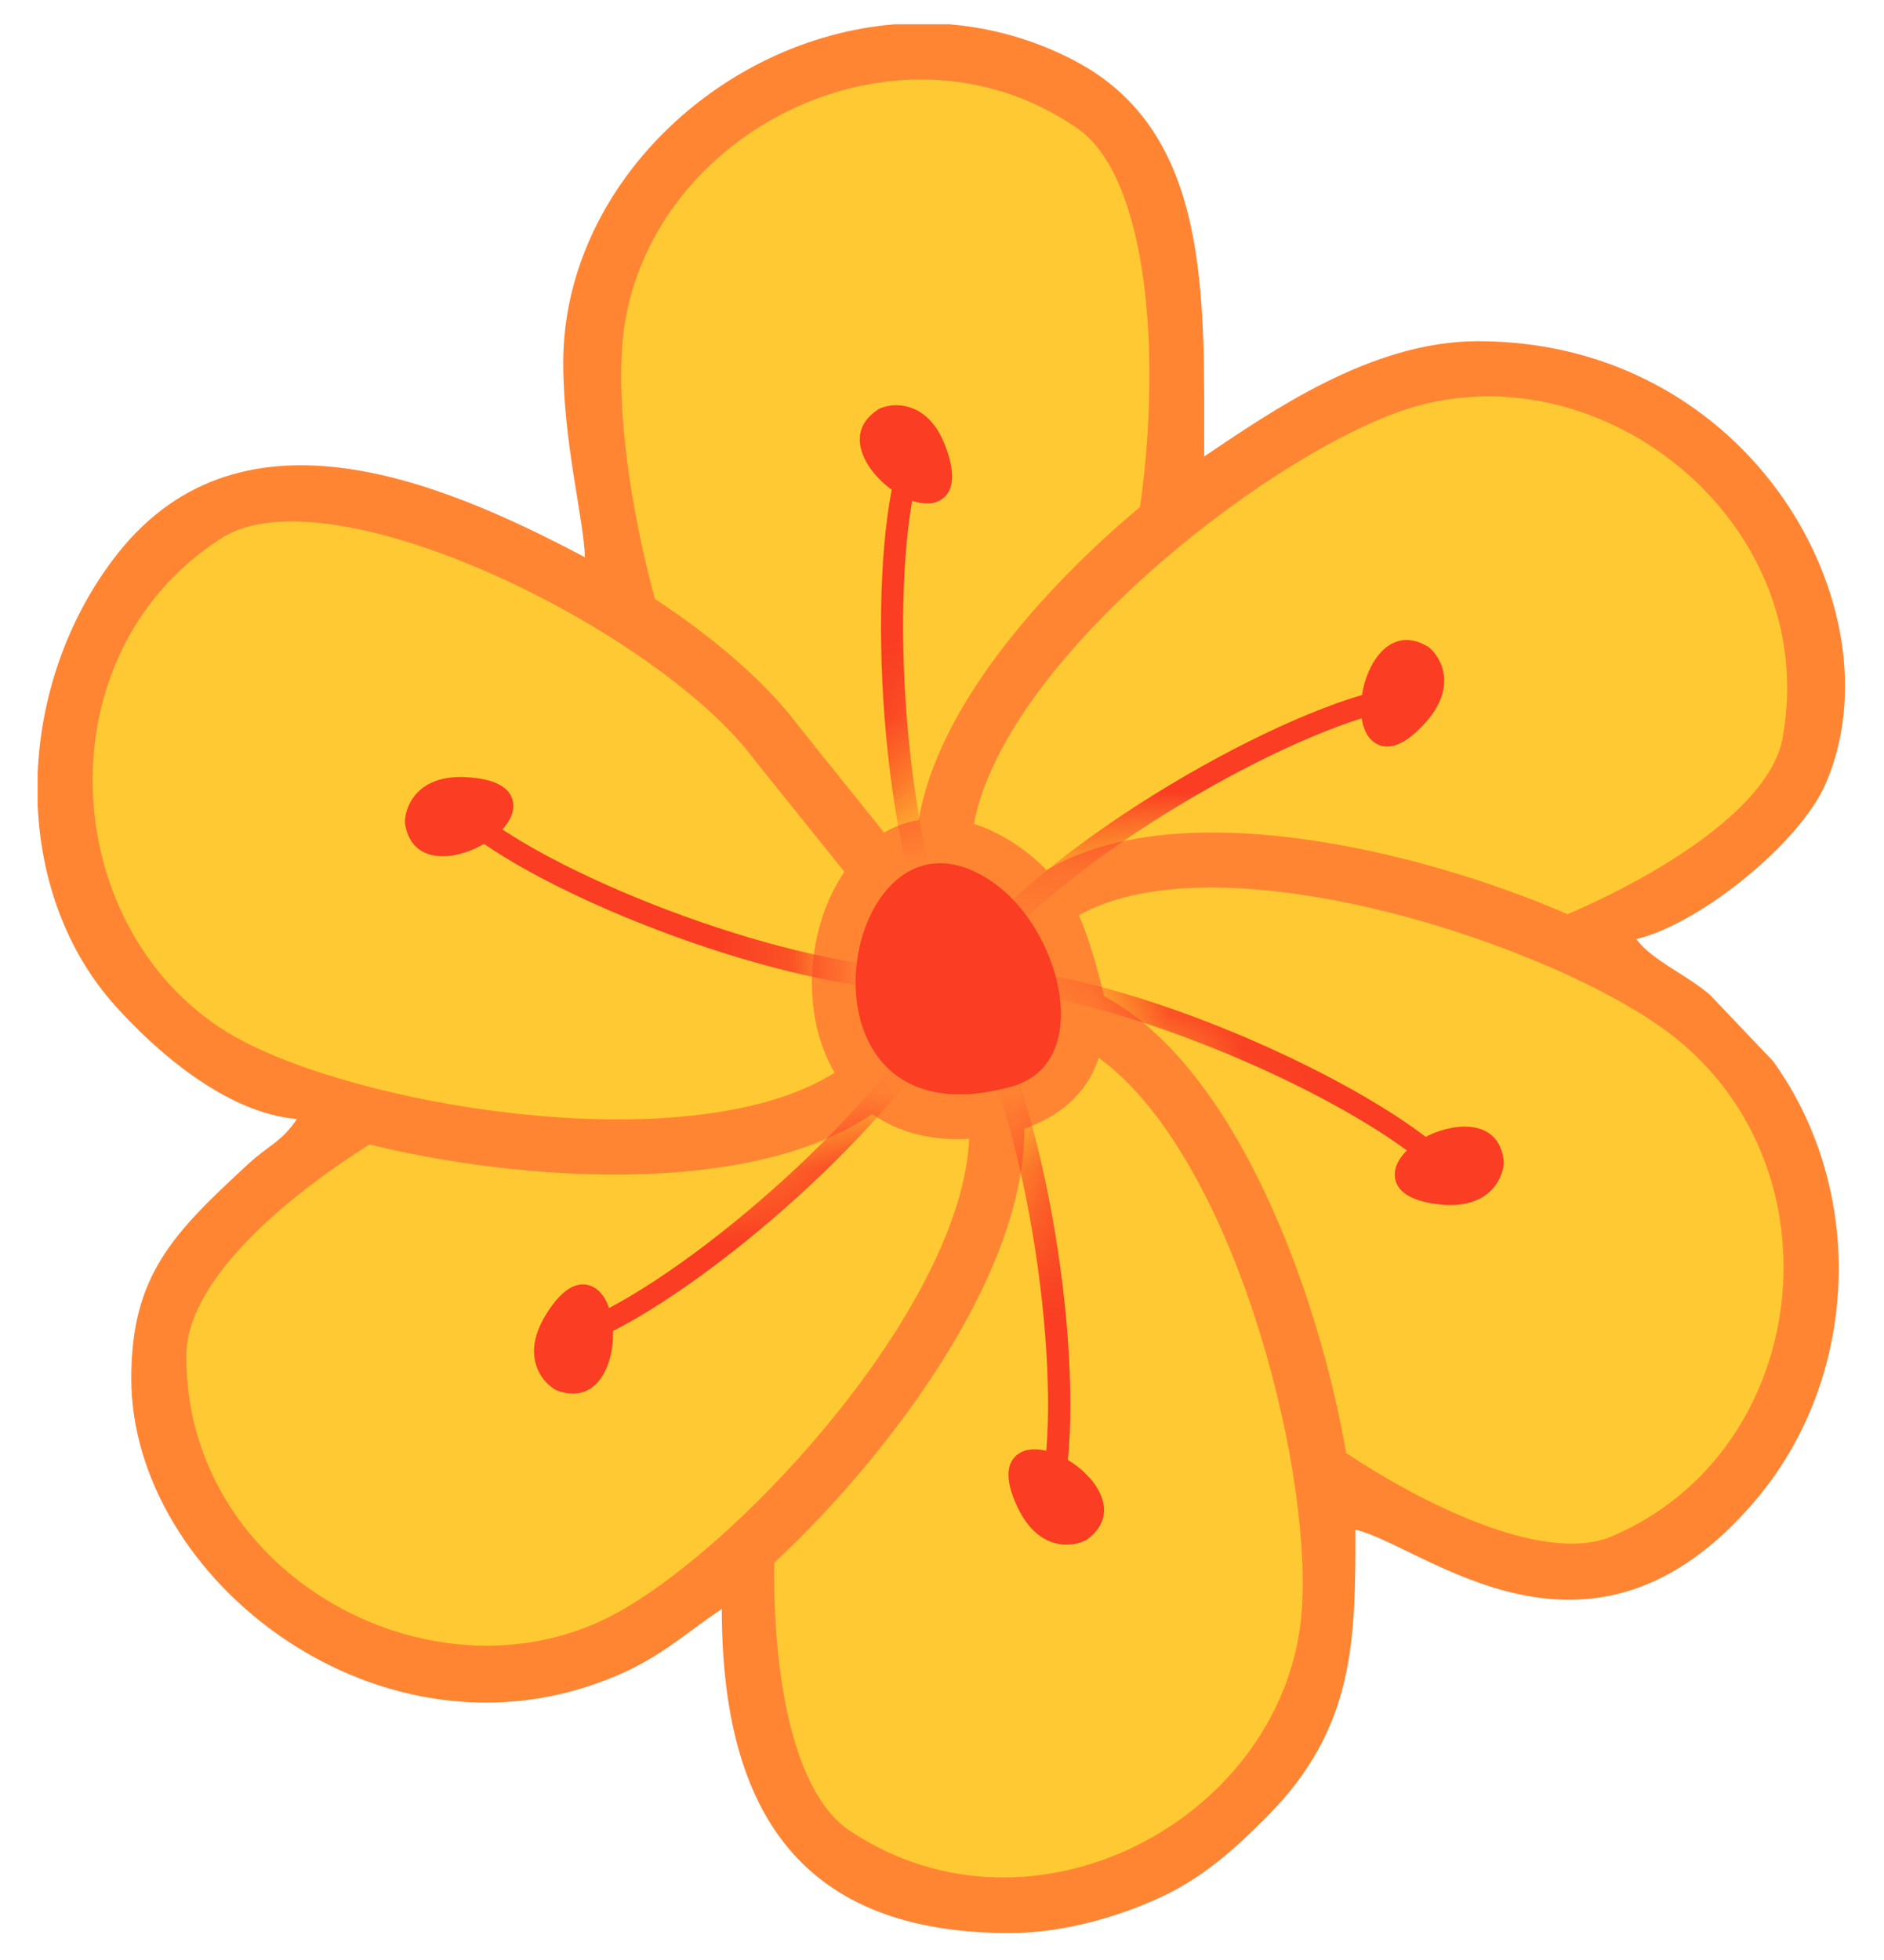 <svg width="25" height="26" viewBox="0 0 25 26" fill="none" xmlns="http://www.w3.org/2000/svg">
<g clip-path="url(#clip0_18013_667)">
<path fill-rule="evenodd" clip-rule="evenodd" d="M7.474 4.812C7.474 5.871 7.75 6.9 7.761 7.392C5.807 6.357 3.127 5.246 1.494 7.43C0.879 8.251 0.543 9.255 0.5 10.249V10.681C0.543 11.669 0.88 12.618 1.527 13.34C2.046 13.919 2.987 14.765 3.94 14.844C3.736 15.149 3.565 15.191 3.294 15.441C2.289 16.367 1.742 16.924 1.742 18.285C1.742 20.964 5.072 23.546 8.174 22.232C8.777 21.977 9.102 21.661 9.578 21.343C9.578 24.09 10.674 25.643 13.4 25.643C14.146 25.643 14.898 25.403 15.407 25.165C15.97 24.903 16.392 24.522 16.818 24.092C17.983 22.917 17.986 21.759 17.986 20.292C18.904 20.506 21.109 22.503 23.311 19.883C24.663 18.274 24.778 15.816 23.53 14.079L22.691 13.198C22.386 12.931 21.919 12.74 21.713 12.457C22.551 12.261 23.89 11.181 24.23 10.388C25.218 8.084 23.235 4.526 19.61 4.526C18.19 4.526 16.855 5.469 15.979 6.055C15.979 3.933 16.076 1.754 14.255 0.803C13.739 0.533 13.174 0.369 12.593 0.322H11.875C9.55 0.509 7.474 2.488 7.474 4.812Z" fill="#FF8533"/>
<path fill-rule="evenodd" clip-rule="evenodd" d="M15.128 6.724C15.418 4.681 15.226 2.343 14.294 1.701C11.864 0.027 8.468 1.824 8.257 4.577C8.191 5.43 8.349 6.69 8.691 7.946C9.494 8.474 10.183 9.069 10.613 9.652L11.732 11.045C11.873 10.961 12.029 10.905 12.191 10.879C12.438 9.389 13.818 7.823 15.129 6.724" fill="url(#paint0_linear_18013_667)"/>
<mask id="mask0_18013_667" style="mask-type:luminance" maskUnits="userSpaceOnUse" x="8" y="1" width="8" height="11">
<path d="M15.128 6.724C15.418 4.681 15.226 2.343 14.294 1.701C11.864 0.027 8.468 1.824 8.257 4.577C8.191 5.43 8.349 6.69 8.691 7.946C9.494 8.474 10.183 9.069 10.613 9.652L11.732 11.045C11.873 10.961 12.029 10.905 12.191 10.879C12.438 9.389 13.818 7.823 15.129 6.724" fill="white"/>
</mask>
<g mask="url(#mask0_18013_667)">
<path d="M12.591 13.056C12.182 12.35 11.916 11.212 11.786 10.033C11.643 8.736 11.662 7.384 11.833 6.496C11.711 6.409 11.606 6.301 11.524 6.176C11.361 5.918 11.342 5.628 11.662 5.426C11.673 5.42 11.684 5.414 11.697 5.41C11.794 5.375 11.899 5.367 12.001 5.386C12.142 5.412 12.306 5.494 12.44 5.704C12.48 5.769 12.514 5.838 12.541 5.909C12.714 6.356 12.627 6.58 12.432 6.656C12.34 6.692 12.223 6.683 12.104 6.642C11.954 7.503 11.943 8.776 12.078 10.001C12.204 11.143 12.457 12.24 12.845 12.909L12.591 13.056Z" fill="url(#paint1_radial_18013_667)"/>
</g>
<path fill-rule="evenodd" clip-rule="evenodd" d="M13.887 11.543C15.64 10.501 18.86 11.285 20.801 12.127C22.121 11.559 23.494 10.673 23.654 9.793C24.186 6.881 21.146 4.532 18.554 5.465C16.685 6.138 13.324 8.797 12.923 10.929C13.266 11.035 13.639 11.279 13.887 11.543" fill="url(#paint2_linear_18013_667)"/>
<mask id="mask1_18013_667" style="mask-type:luminance" maskUnits="userSpaceOnUse" x="12" y="5" width="12" height="8">
<path d="M13.888 11.542C15.641 10.501 18.861 11.285 20.802 12.127C22.122 11.558 23.495 10.672 23.655 9.793C24.187 6.881 21.147 4.532 18.555 5.465C16.686 6.138 13.325 8.797 12.924 10.929C13.267 11.034 13.639 11.279 13.888 11.542" fill="white"/>
</mask>
<g mask="url(#mask1_18013_667)">
<path d="M12.595 12.903C13.034 12.215 13.922 11.457 14.91 10.8C15.995 10.079 17.206 9.475 18.074 9.219C18.095 9.071 18.144 8.929 18.217 8.799C18.371 8.536 18.618 8.386 18.943 8.575C18.956 8.582 18.967 8.59 18.977 8.6C19.053 8.671 19.108 8.761 19.139 8.86C19.18 8.997 19.182 9.181 19.055 9.397C19.017 9.462 18.972 9.523 18.921 9.579C18.604 9.938 18.365 9.964 18.208 9.826C18.133 9.76 18.087 9.653 18.069 9.528C17.236 9.79 16.1 10.364 15.073 11.046C14.116 11.683 13.257 12.412 12.841 13.062L12.595 12.903Z" fill="url(#paint3_radial_18013_667)"/>
</g>
<path fill-rule="evenodd" clip-rule="evenodd" d="M14.315 12.142C14.427 12.388 14.539 12.746 14.651 13.215C16.428 14.168 17.506 17.212 17.863 19.275C19.058 20.067 20.561 20.728 21.378 20.384C24.03 19.267 24.481 15.51 22.187 13.733C20.644 12.537 16.201 11.078 14.315 12.142" fill="url(#paint4_linear_18013_667)"/>
<mask id="mask2_18013_667" style="mask-type:luminance" maskUnits="userSpaceOnUse" x="14" y="11" width="10" height="10">
<path d="M14.315 12.142C14.427 12.388 14.539 12.746 14.651 13.215C16.428 14.168 17.506 17.212 17.863 19.275C19.058 20.067 20.561 20.728 21.378 20.384C24.03 19.267 24.481 15.51 22.187 13.733C20.644 12.537 16.201 11.078 14.315 12.142" fill="white"/>
</mask>
<g mask="url(#mask2_18013_667)">
<path d="M12.71 12.835C13.525 12.784 14.661 13.054 15.775 13.463C16.998 13.913 18.201 14.534 18.919 15.081C19.052 15.012 19.196 14.967 19.345 14.95C19.648 14.919 19.915 15.032 19.954 15.406C19.956 15.42 19.956 15.433 19.954 15.447C19.941 15.55 19.901 15.647 19.839 15.73C19.753 15.844 19.605 15.954 19.356 15.98C19.281 15.987 19.206 15.987 19.131 15.98C18.653 15.935 18.491 15.757 18.51 15.55C18.519 15.45 18.579 15.35 18.669 15.261C17.965 14.743 16.831 14.165 15.674 13.74C14.593 13.343 13.5 13.081 12.729 13.129L12.71 12.835Z" fill="url(#paint5_radial_18013_667)"/>
</g>
<path fill-rule="evenodd" clip-rule="evenodd" d="M10.274 20.729C10.254 22.315 10.55 23.797 11.269 24.28C13.726 25.932 17.096 24.088 17.276 21.338C17.405 19.365 16.337 15.303 14.579 14.032C14.424 14.52 14.042 14.816 13.593 14.972C13.599 16.935 11.769 19.337 10.275 20.729" fill="url(#paint6_linear_18013_667)"/>
<mask id="mask3_18013_667" style="mask-type:luminance" maskUnits="userSpaceOnUse" x="10" y="14" width="8" height="11">
<path d="M10.275 20.73C10.255 22.316 10.551 23.797 11.27 24.28C13.726 25.932 17.096 24.089 17.277 21.338C17.406 19.365 16.337 15.303 14.58 14.032C14.425 14.52 14.043 14.817 13.594 14.972C13.6 16.935 11.77 19.337 10.276 20.73" fill="white"/>
</mask>
<g mask="url(#mask3_18013_667)">
<path d="M12.84 12.898C13.31 13.566 13.674 14.676 13.907 15.84C14.162 17.117 14.261 18.467 14.17 19.367C14.298 19.443 14.411 19.541 14.504 19.658C14.689 19.901 14.733 20.189 14.432 20.417C14.422 20.425 14.411 20.432 14.399 20.437C14.304 20.48 14.2 20.497 14.097 20.488C13.954 20.474 13.783 20.406 13.632 20.21C13.586 20.149 13.546 20.084 13.513 20.015C13.301 19.585 13.369 19.353 13.556 19.261C13.646 19.217 13.762 19.216 13.884 19.246C13.958 18.376 13.858 17.107 13.617 15.898C13.391 14.77 13.043 13.7 12.598 13.068L12.84 12.898Z" fill="url(#paint7_radial_18013_667)"/>
</g>
<path fill-rule="evenodd" clip-rule="evenodd" d="M4.902 15.182C3.567 16.025 2.484 17.076 2.473 17.961C2.437 20.925 5.832 22.727 8.227 21.373C9.946 20.4 12.764 17.273 12.861 15.106C12.341 15.137 11.908 15.014 11.573 14.778C9.942 15.889 6.892 15.669 4.905 15.182" fill="url(#paint8_linear_18013_667)"/>
<mask id="mask4_18013_667" style="mask-type:luminance" maskUnits="userSpaceOnUse" x="2" y="14" width="11" height="8">
<path d="M4.902 15.182C3.567 16.025 2.484 17.076 2.473 17.961C2.437 20.925 5.832 22.727 8.227 21.373C9.946 20.4 12.764 17.273 12.861 15.106C12.341 15.137 11.908 15.014 11.573 14.778C9.942 15.889 6.892 15.669 4.905 15.182" fill="white"/>
</mask>
<g mask="url(#mask4_18013_667)">
<path d="M12.856 13.038C12.547 13.794 11.811 14.7 10.958 15.526C10.022 16.433 8.94 17.246 8.134 17.656C8.139 17.805 8.118 17.953 8.069 18.094C7.965 18.381 7.748 18.574 7.394 18.446C7.381 18.441 7.369 18.435 7.358 18.428C7.271 18.372 7.199 18.294 7.152 18.201C7.087 18.073 7.051 17.892 7.137 17.657C7.163 17.587 7.196 17.519 7.235 17.454C7.482 17.044 7.713 16.975 7.892 17.084C7.978 17.136 8.042 17.233 8.082 17.352C8.854 16.944 9.868 16.174 10.753 15.317C11.58 14.517 12.291 13.645 12.582 12.929L12.856 13.038Z" fill="url(#paint9_radial_18013_667)"/>
</g>
<path fill-rule="evenodd" clip-rule="evenodd" d="M11.205 11.565L10.018 10.088C8.752 8.369 4.386 6.217 2.942 7.137C0.453 8.723 0.783 12.55 3.239 13.819C5.006 14.732 9.24 15.387 11.075 14.23C10.617 13.448 10.698 12.309 11.205 11.565Z" fill="url(#paint10_linear_18013_667)"/>
<mask id="mask5_18013_667" style="mask-type:luminance" maskUnits="userSpaceOnUse" x="1" y="6" width="11" height="9">
<path d="M11.206 11.565L10.019 10.088C8.753 8.369 4.386 6.217 2.943 7.137C0.454 8.723 0.784 12.55 3.24 13.819C5.007 14.732 9.241 15.387 11.076 14.23C10.618 13.448 10.699 12.309 11.206 11.565Z" fill="white"/>
</mask>
<g mask="url(#mask5_18013_667)">
<path d="M12.736 13.129C11.925 13.222 10.777 13.008 9.644 12.655C8.399 12.266 7.167 11.706 6.422 11.194C6.294 11.27 6.153 11.323 6.006 11.348C5.704 11.394 5.431 11.294 5.374 10.921C5.373 10.908 5.373 10.895 5.374 10.882C5.382 10.779 5.417 10.679 5.475 10.593C5.556 10.474 5.698 10.356 5.946 10.319C6.02 10.308 6.095 10.305 6.169 10.309C6.649 10.329 6.82 10.499 6.811 10.707C6.806 10.807 6.752 10.91 6.666 11.003C7.395 11.485 8.556 12.006 9.733 12.374C10.831 12.716 11.937 12.924 12.705 12.837L12.736 13.129Z" fill="url(#paint11_radial_18013_667)"/>
</g>
<path fill-rule="evenodd" clip-rule="evenodd" d="M13.415 14.416C14.52 14.113 14.094 12.391 13.227 11.742C11.174 10.208 10.247 15.285 13.415 14.416Z" fill="url(#paint12_linear_18013_667)"/>
</g>
<defs>
<linearGradient id="paint0_linear_18013_667" x1="12.48" y1="11.061" x2="11.744" y2="0.554" gradientUnits="userSpaceOnUse">
<stop offset="1" stop-color="#FFC933"/>
</linearGradient>
<radialGradient id="paint1_radial_18013_667" cx="0" cy="0" r="1" gradientUnits="userSpaceOnUse" gradientTransform="translate(12.422 11.178) rotate(-95.521) scale(5.843 7.813)">
<stop offset="1" stop-color="#FA3D23"/>
</radialGradient>
<linearGradient id="paint2_linear_18013_667" x1="13.333" y1="12.864" x2="24.713" y2="6.234" gradientUnits="userSpaceOnUse">
<stop offset="1" stop-color="#FFC933"/>
</linearGradient>
<radialGradient id="paint3_radial_18013_667" cx="0" cy="0" r="1" gradientUnits="userSpaceOnUse" gradientTransform="translate(14.419 11.72) rotate(-31.581) scale(5.553 15.053)">
<stop offset="1" stop-color="#FA3D23"/>
</radialGradient>
<linearGradient id="paint4_linear_18013_667" x1="13.023" y1="12.612" x2="20.23" y2="21.076" gradientUnits="userSpaceOnUse">
<stop offset="1" stop-color="#FFC933"/>
</linearGradient>
<radialGradient id="paint5_radial_18013_667" cx="0" cy="0" r="1" gradientUnits="userSpaceOnUse" gradientTransform="translate(14.923 13.485) rotate(28.471) scale(5.734 13.163)">
<stop offset="1" stop-color="#FA3D23"/>
</radialGradient>
<linearGradient id="paint6_linear_18013_667" x1="12.79" y1="12.922" x2="15.233" y2="26.047" gradientUnits="userSpaceOnUse">
<stop offset="1" stop-color="#FFC933"/>
</linearGradient>
<radialGradient id="paint7_radial_18013_667" cx="0" cy="0" r="1" gradientUnits="userSpaceOnUse" gradientTransform="translate(13.412 14.493) rotate(79.282) scale(6.674 20.148)">
<stop offset="1" stop-color="#FA3D23"/>
</radialGradient>
<linearGradient id="paint8_linear_18013_667" x1="12.868" y1="12.884" x2="-3.484" y2="24.122" gradientUnits="userSpaceOnUse">
<stop offset="1" stop-color="#FFC933"/>
</linearGradient>
<radialGradient id="paint9_radial_18013_667" cx="0" cy="0" r="1" gradientUnits="userSpaceOnUse" gradientTransform="translate(11.375 14.842) rotate(139.282) scale(5.141 10.936)">
<stop offset="1" stop-color="#FA3D23"/>
</radialGradient>
<linearGradient id="paint10_linear_18013_667" x1="12.732" y1="13.271" x2="-0.799" y2="6.913" gradientUnits="userSpaceOnUse">
<stop offset="1" stop-color="#FFC933"/>
</linearGradient>
<radialGradient id="paint11_radial_18013_667" cx="0" cy="0" r="1" gradientUnits="userSpaceOnUse" gradientTransform="translate(10.853 12.748) rotate(-154.063) scale(5.54 11.853)">
<stop offset="1" stop-color="#FA3D23"/>
</radialGradient>
<linearGradient id="paint12_linear_18013_667" x1="12.716" y1="11.451" x2="12.716" y2="14.517" gradientUnits="userSpaceOnUse">
<stop offset="1" stop-color="#FA3D23"/>
</linearGradient>
<clipPath id="clip0_18013_667">
<rect width="24" height="25.357" fill="white" transform="translate(0.5 0.322)"/>
</clipPath>
</defs>
</svg>
